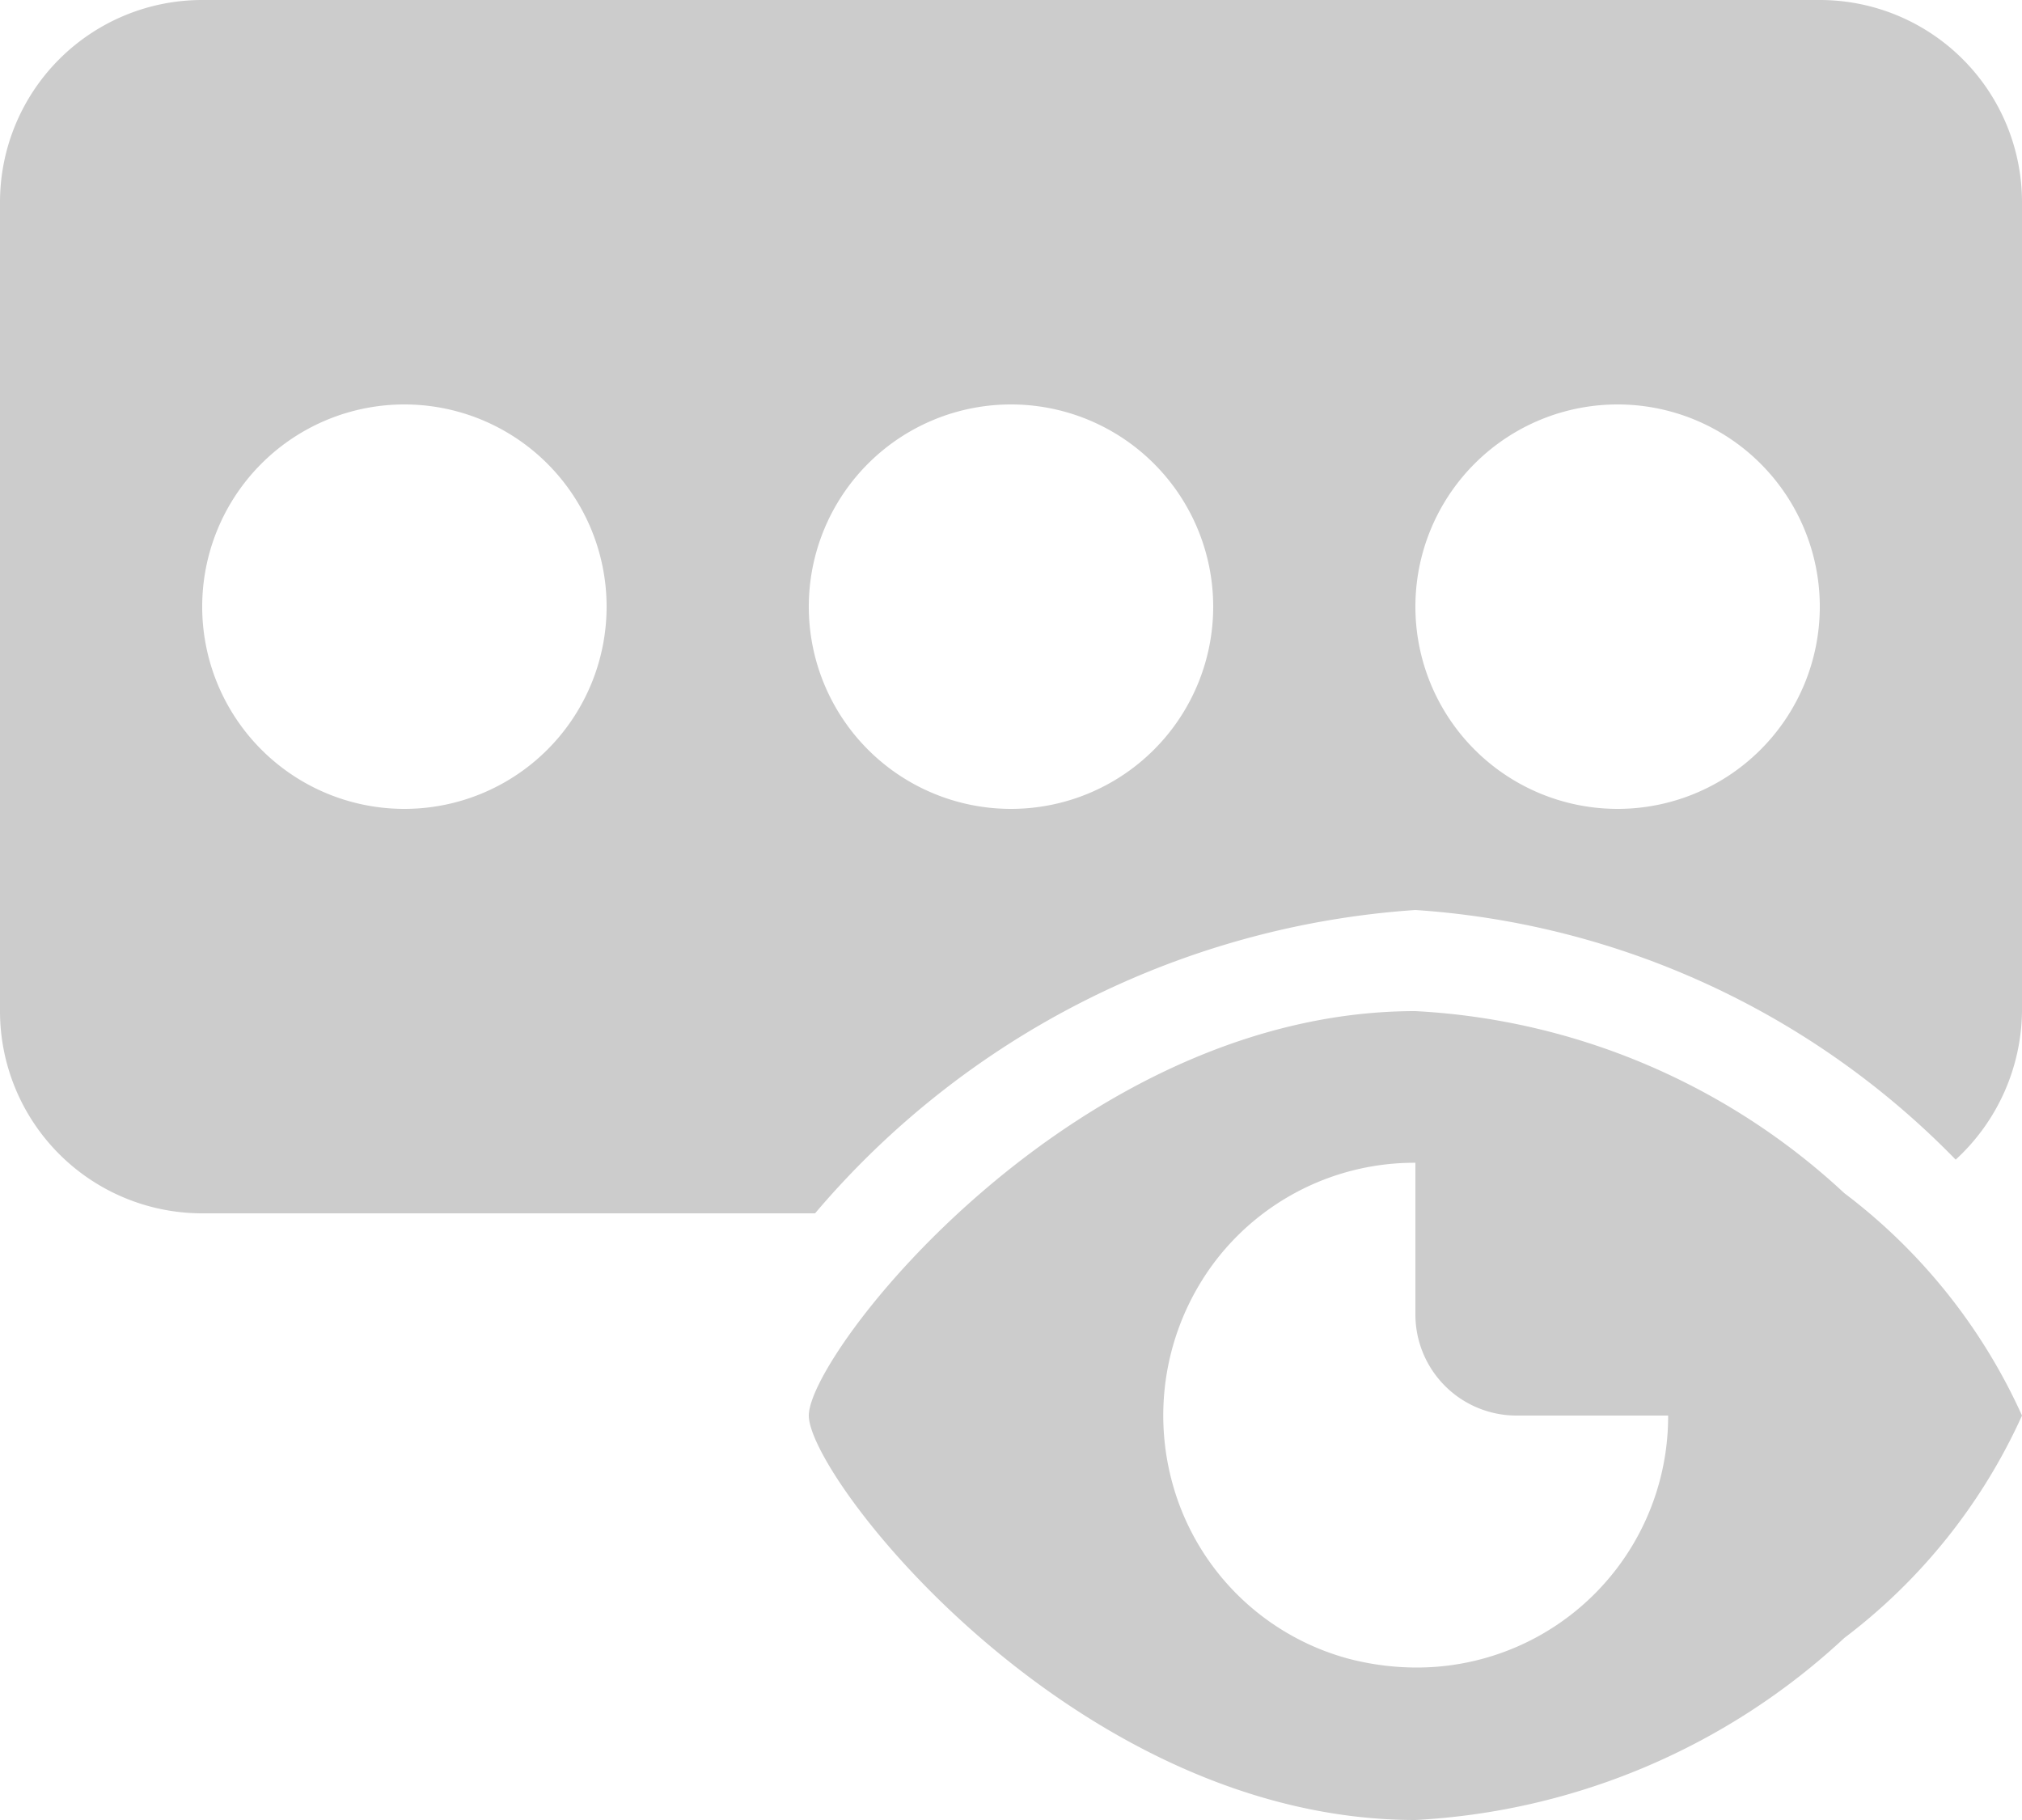 <svg xmlns="http://www.w3.org/2000/svg" width="20" height="18" viewBox="0 0 20 18"><path d="M14,18c-3.364,0-6-3.378-6-4s2.636-4,6-4a6.746,6.746,0,0,1,4.242,1.8A5.693,5.693,0,0,1,20,14a5.7,5.7,0,0,1-1.758,2.2A6.746,6.746,0,0,1,14,18Zm0-6.5a2.478,2.478,0,0,0-1.973.964,2.523,2.523,0,0,0-.434,2.192,2.474,2.474,0,0,0,1.75,1.75,2.681,2.681,0,0,0,.668.086A2.485,2.485,0,0,0,16.5,14H15a1,1,0,0,1-1-1ZM8.062,12H2a2,2,0,0,1-2-2V2A2,2,0,0,1,2,0H18a2,2,0,0,1,2,2v8a2.022,2.022,0,0,1-.656,1.469A8.225,8.225,0,0,0,14,9a8.539,8.539,0,0,0-5.938,3ZM16,4a2,2,0,1,0,2,2A2,2,0,0,0,16,4ZM10,4a2,2,0,1,0,2,2A2,2,0,0,0,10,4ZM4,4A2,2,0,1,0,6,6,2,2,0,0,0,4,4Z" fill="#ccc"/></svg>